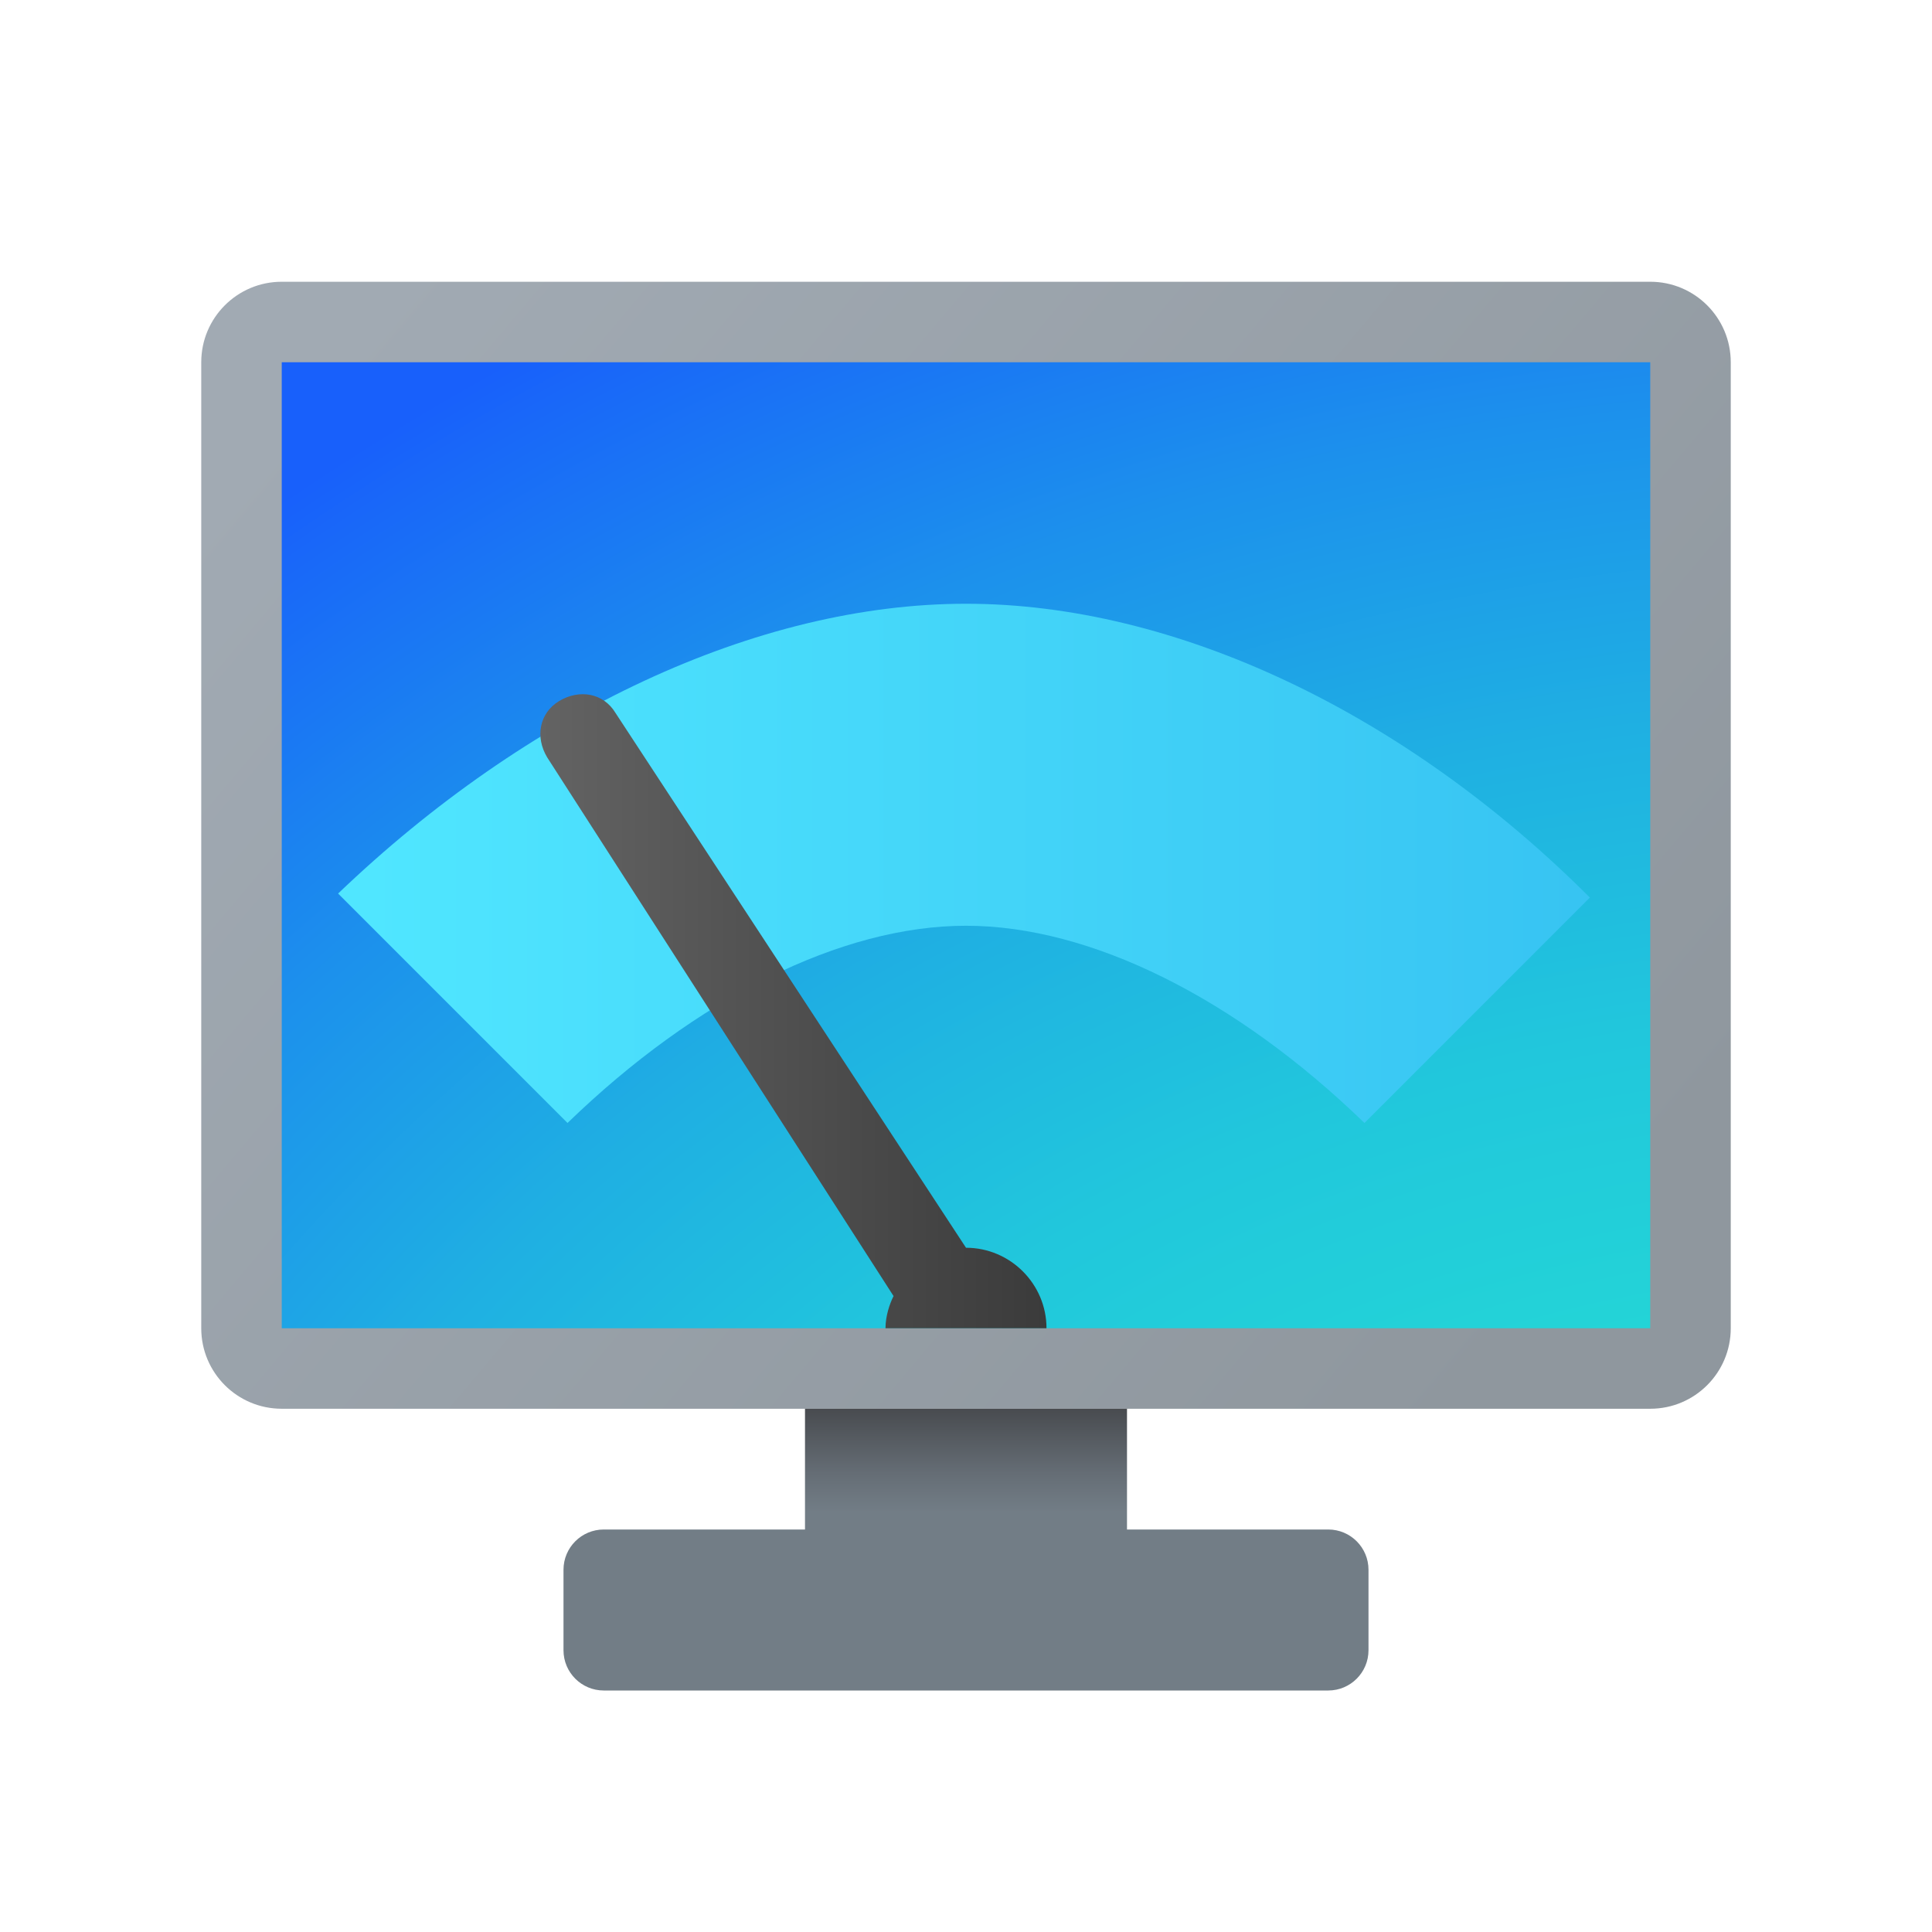 <svg xmlns="http://www.w3.org/2000/svg" viewBox="0 0 48 48"><linearGradient id="qgqLdPlejEWlU4VzlFQtSa" x1="8.663" x2="38.122" y1="381.941" y2="357.085" gradientTransform="matrix(1 0 0 -1 0 390)" gradientUnits="userSpaceOnUse"><stop offset="0" stop-color="#a1aab3"/><stop offset="1" stop-color="#8f979e"/></linearGradient><path fill="url(#qgqLdPlejEWlU4VzlFQtSa)" d="M41,35H7c-1.105,0-2-0.895-2-2V9c0-1.105,0.895-2,2-2h34c1.105,0,2,0.895,2,2v24	C43,34.105,42.105,35,41,35z"/><radialGradient id="qgqLdPlejEWlU4VzlFQtSb" cx="-15.73" cy="378.428" r="86.245" gradientTransform="matrix(.809 0 0 -.719 59.816 330.948)" gradientUnits="userSpaceOnUse"><stop offset=".323" stop-color="#23d9d6"/><stop offset=".427" stop-color="#23d4d7"/><stop offset=".542" stop-color="#21c7dc"/><stop offset=".664" stop-color="#1fb0e2"/><stop offset=".789" stop-color="#1c91ec"/><stop offset=".917" stop-color="#1969f8"/><stop offset=".944" stop-color="#1860fb"/></radialGradient><rect width="34" height="24" x="7" y="9" fill="url(#qgqLdPlejEWlU4VzlFQtSb)"/><linearGradient id="qgqLdPlejEWlU4VzlFQtSc" x1="24" x2="24" y1="355.015" y2="347.986" gradientTransform="matrix(1 0 0 -1 0 390)" gradientUnits="userSpaceOnUse"><stop offset="0" stop-color="#484b4f"/><stop offset=".23" stop-color="#656d75"/><stop offset=".367" stop-color="#727d86"/></linearGradient><path fill="url(#qgqLdPlejEWlU4VzlFQtSc)" d="M33,38h-5v-3h-8v3h-5c-0.552,0-1,0.448-1,1v2c0,0.552,0.448,1,1,1h18c0.552,0,1-0.448,1-1v-2	C34,38.448,33.552,38,33,38z"/><linearGradient id="qgqLdPlejEWlU4VzlFQtSd" x1="9.128" x2="41.82" y1="21.45" y2="21.45" gradientUnits="userSpaceOnUse"><stop offset="0" stop-color="#50e6ff"/><stop offset="1" stop-color="#35c1f1"/></linearGradient><path fill="url(#qgqLdPlejEWlU4VzlFQtSd)" d="M33.9,27.9C30.7,24.8,27.1,23,24,23s-6.7,1.8-9.9,4.9l-5.7-5.7C13.1,17.7,18.8,15,24,15	s10.9,2.7,15.5,7.3L33.9,27.9z"/><linearGradient id="qgqLdPlejEWlU4VzlFQtSe" x1="13.425" x2="26" y1="25.123" y2="25.123" gradientUnits="userSpaceOnUse"><stop offset="0" stop-color="#636363"/><stop offset=".998" stop-color="#3b3b3b"/></linearGradient><path fill="url(#qgqLdPlejEWlU4VzlFQtSe)" d="M24,31C24,31,23.9,31,24,31l-8.706-13.284c-0.3-0.5-0.9-0.6-1.4-0.3c-0.5,0.3-0.6,0.9-0.3,1.4	L22.2,32.2C22.1,32.4,22,32.7,22,33h4C26,31.9,25.1,31,24,31z"/></svg>